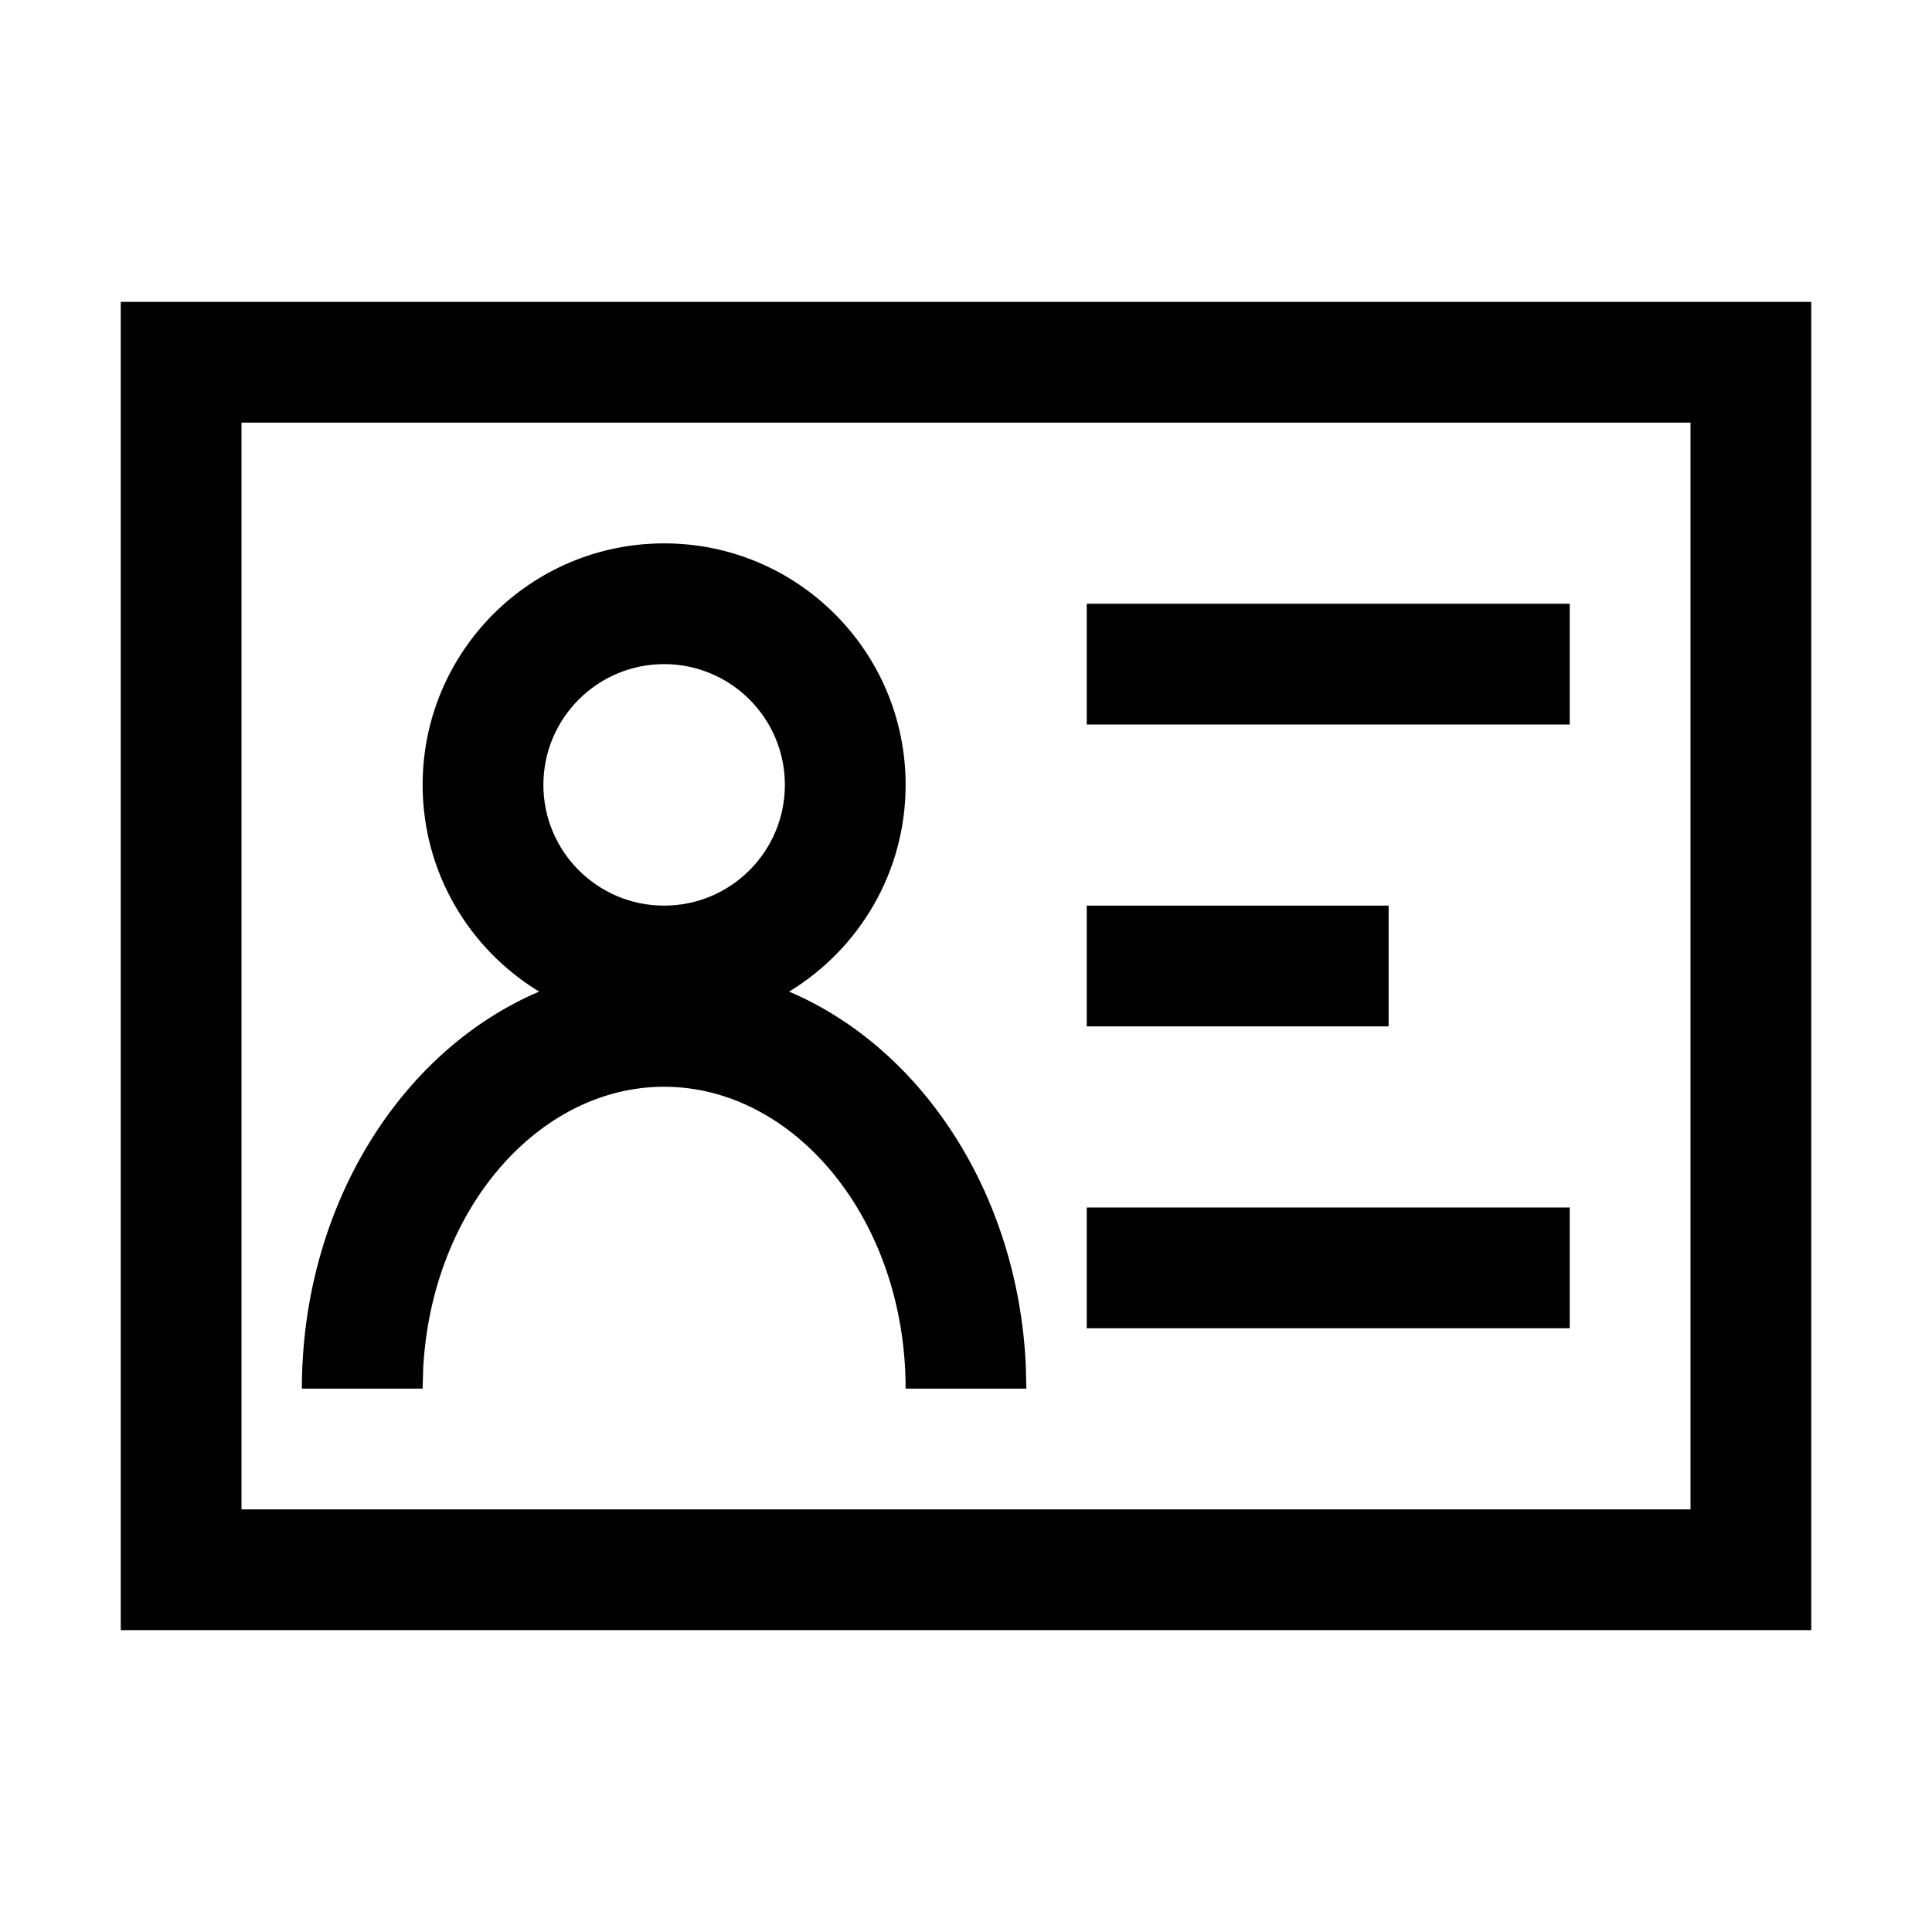 <svg width="16" height="16" viewBox="0 0 16 16" fill="none" xmlns="http://www.w3.org/2000/svg">
<path d="M5.5 4.5C6.605 4.5 7.5 5.395 7.5 6.5C7.5 7.226 7.113 7.861 6.535 8.212C7.64 8.683 8.428 9.889 8.495 11.303L8.5 11.5H7.5C7.5 10.101 6.582 9 5.5 9C4.463 9 3.577 10.011 3.505 11.327L3.5 11.5H2.5C2.5 10.002 3.309 8.705 4.465 8.212C3.887 7.861 3.5 7.226 3.5 6.5C3.5 5.395 4.395 4.5 5.5 4.5ZM5.5 5.5C4.948 5.5 4.5 5.948 4.5 6.5C4.5 7.052 4.948 7.5 5.5 7.5C6.052 7.5 6.5 7.052 6.5 6.5C6.5 5.948 6.052 5.5 5.5 5.5Z" fill="black"/>
<path d="M9 6H13V5H9V6Z" fill="black"/>
<path d="M13 10V11H9V10H13Z" fill="black"/>
<path d="M11.5 8.5V7.5H9V8.5H11.5Z" fill="black"/>
<path d="M15 13.5H1V2.5H15V13.5ZM14 3.5H2V12.5H14V3.5Z" fill="black"/>
</svg>
